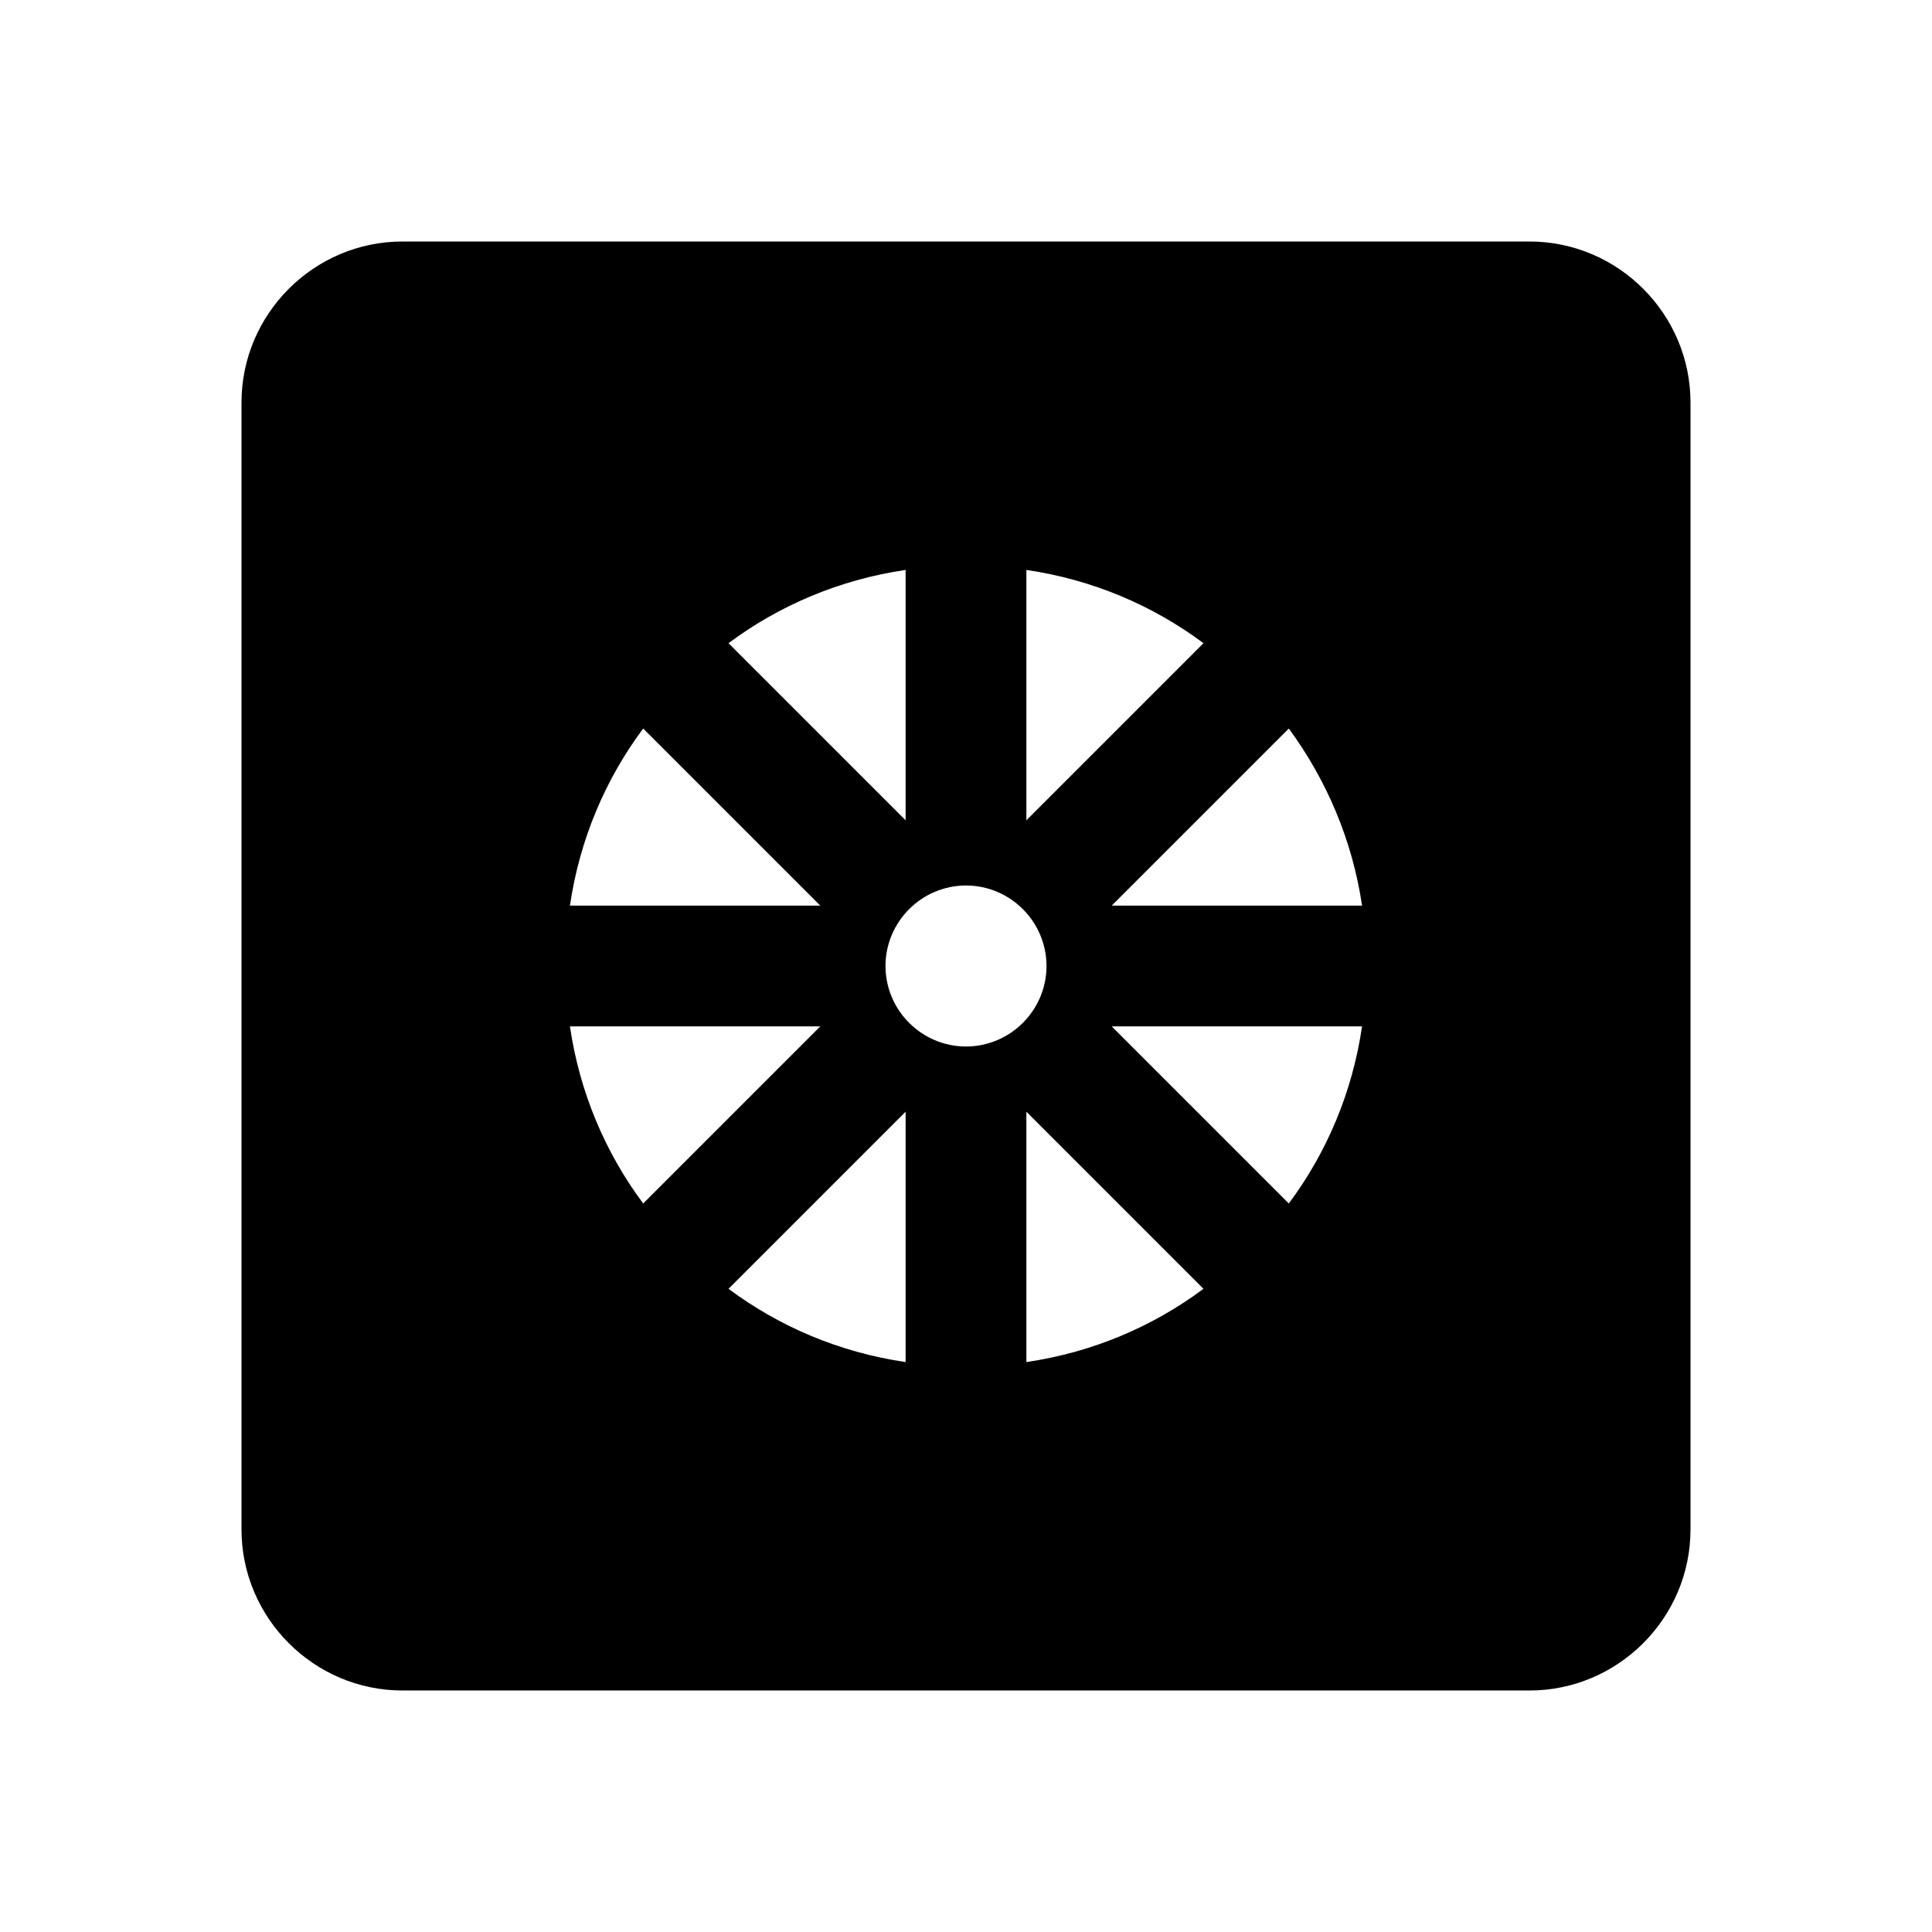 <svg fill="currentColor" xmlns="http://www.w3.org/2000/svg" enable-background="new 0 0 24 24" height="24" viewBox="0 0 24 24" width="24"><g><rect fill="none" height="24" width="24"/></g><g><path d="M19,3H5C3.9,3,3,3.9,3,5v14c0,1.1,0.9,2,2,2h14c1.1,0,2-0.9,2-2V5C21,3.9,20.1,3,19,3z M12.75,7.08 c0.82,0.12,1.57,0.44,2.2,0.91l-2.2,2.2V7.08z M11.25,7.08v3.11l-2.2-2.2C9.68,7.52,10.43,7.2,11.25,7.08z M7.99,9.05l2.2,2.2H7.08 C7.2,10.43,7.52,9.68,7.99,9.05z M7.08,12.75h3.11l-2.2,2.2C7.52,14.32,7.2,13.57,7.08,12.75z M11.25,16.92 c-0.82-0.12-1.57-0.44-2.2-0.91l2.2-2.2V16.92z M12,13c-0.55,0-1-0.45-1-1c0-0.55,0.45-1,1-1s1,0.45,1,1C13,12.55,12.55,13,12,13z M12.75,16.92v-3.11l2.2,2.2C14.32,16.48,13.57,16.8,12.75,16.92z M16.01,14.95l-2.2-2.2h3.11C16.8,13.57,16.48,14.32,16.01,14.95z M13.81,11.25l2.2-2.2c0.47,0.64,0.79,1.39,0.91,2.2H13.81z"/></g></svg>
